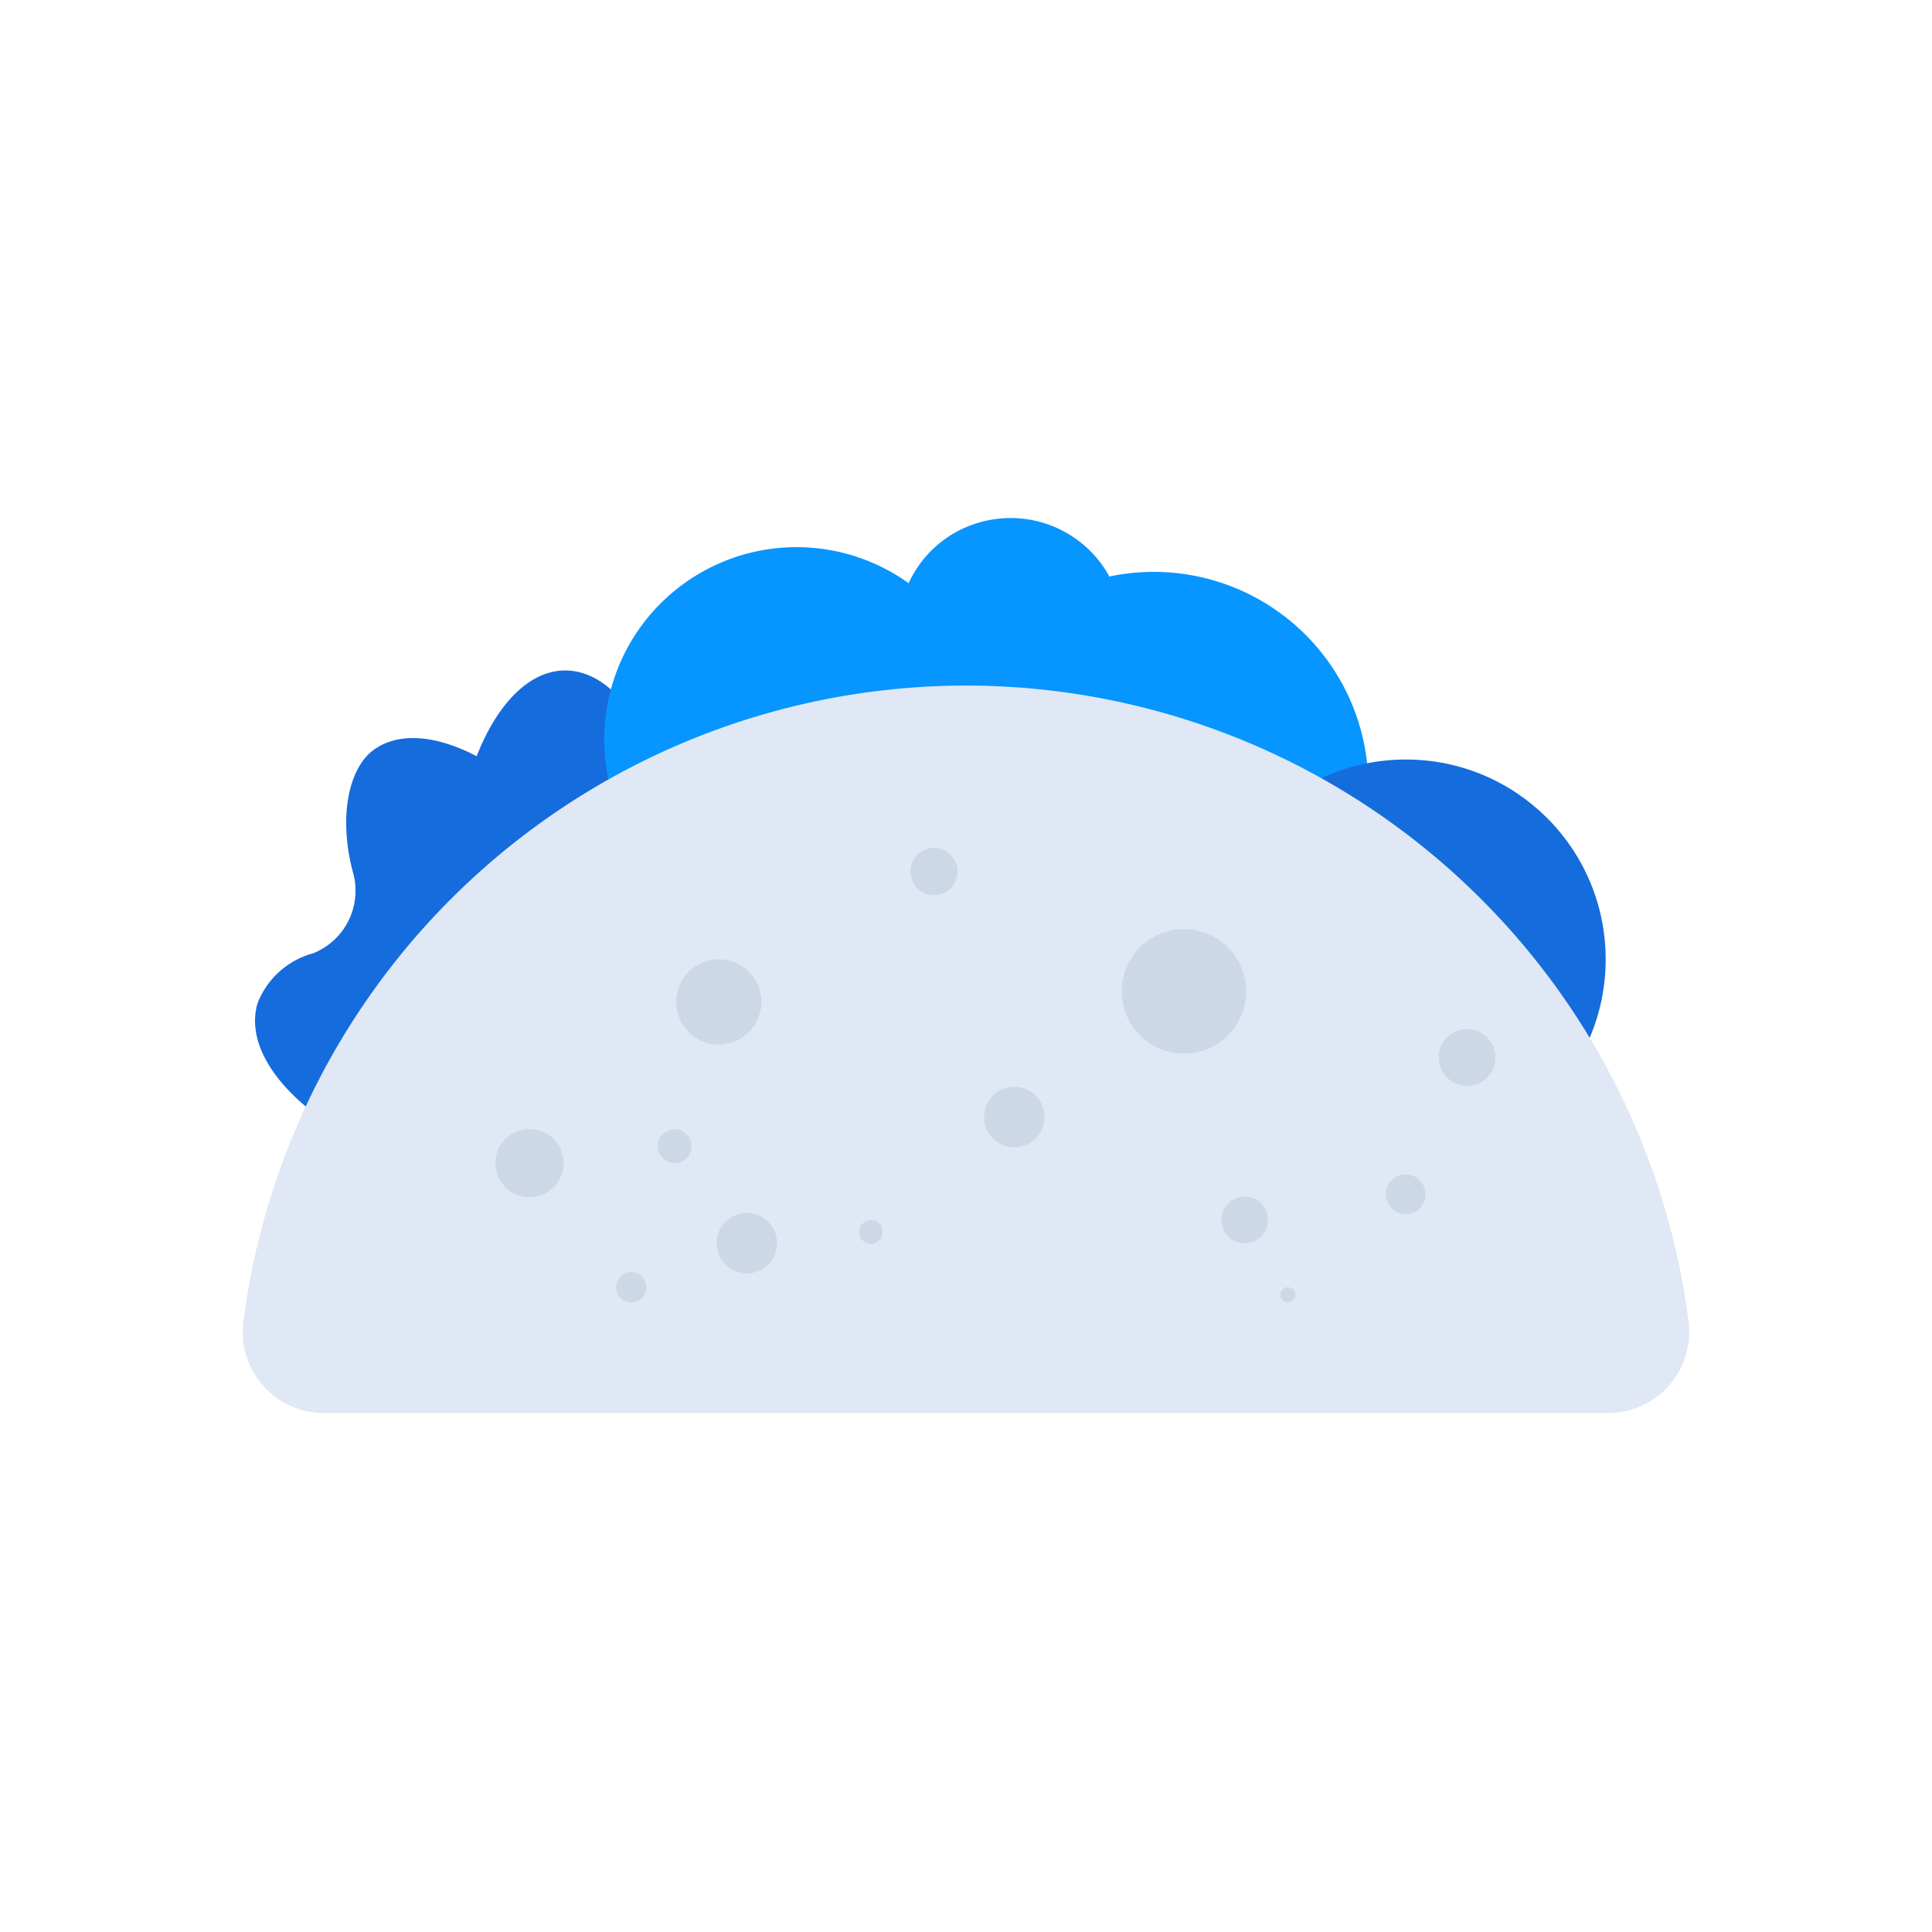 <svg id="Layer_1" data-name="Layer 1" xmlns="http://www.w3.org/2000/svg" viewBox="0 0 64 64"><defs><style>.cls-1{fill:#156cdd;}.cls-2{fill:#0795ff;}.cls-3{fill:#dfe8f4;}.cls-4{fill:#ccd8e5;}</style></defs><title>taco, sandwich, food, meal</title><path class="cls-1" d="M21.7,33.62a12.07,12.07,0,0,0,.71-4.22c0-4-1.65-7.19-3.69-7.19-1.19,0-2.26,1.12-2.93,2.84-1.32-.69-2.57-.82-3.41-.21s-1.17,2.24-.69,4.05a2.23,2.23,0,0,1-1.32,2.69,2.74,2.74,0,0,0-1.84,1.66c-.58,2,2,4.45,5.85,5.57s7.36.44,7.94-1.51a2.73,2.73,0,0,0-.65-2.39A4.57,4.57,0,0,0,21.7,33.62Z"/><path class="cls-2" d="M36.74,19.08a3.73,3.73,0,0,0-4.34-1.76,3.68,3.68,0,0,0-2.3,2,6.37,6.37,0,1,0,1.38,9,7.11,7.11,0,1,0,5.26-9.22Z"/><circle class="cls-1" cx="46.57" cy="31.78" r="6.62"/><path class="cls-3" d="M32,22.71A24.14,24.14,0,0,0,8.06,43.81a2.69,2.69,0,0,0,2.67,3H53.27a2.69,2.69,0,0,0,2.67-3A24.14,24.14,0,0,0,32,22.71Z"/><path class="cls-4" d="M25.22,33.19a1.41,1.41,0,1,1-1.4-1.41A1.4,1.4,0,0,1,25.22,33.19Z"/><circle class="cls-4" cx="17.54" cy="38.53" r="1.13"/><path class="cls-4" d="M25.74,41.18a1,1,0,1,1-1-1A1,1,0,0,1,25.74,41.18Z"/><circle class="cls-4" cx="22.35" cy="37.97" r="0.56"/><circle class="cls-4" cx="20.91" cy="42.64" r="0.5"/><path class="cls-4" d="M34.6,37a1,1,0,1,1-1-1A1,1,0,0,1,34.6,37Z"/><circle class="cls-4" cx="39.22" cy="32.84" r="2.06"/><path class="cls-4" d="M31.72,28.87a.78.78,0,1,1-.78-.78A.78.78,0,0,1,31.72,28.87Z"/><path class="cls-4" d="M42,40.42a.76.76,0,0,1-.76.76.77.77,0,1,1,.76-.76Z"/><path class="cls-4" d="M29.24,40.8a.39.39,0,1,1-.38-.38A.38.38,0,0,1,29.24,40.8Z"/><path class="cls-4" d="M47.22,39.56a.66.66,0,0,1-.65.66.66.66,0,1,1,0-1.32A.66.66,0,0,1,47.22,39.56Z"/><circle class="cls-4" cx="42.66" cy="42.89" r="0.25"/><circle class="cls-4" cx="48.6" cy="35.03" r="0.94"/></svg>